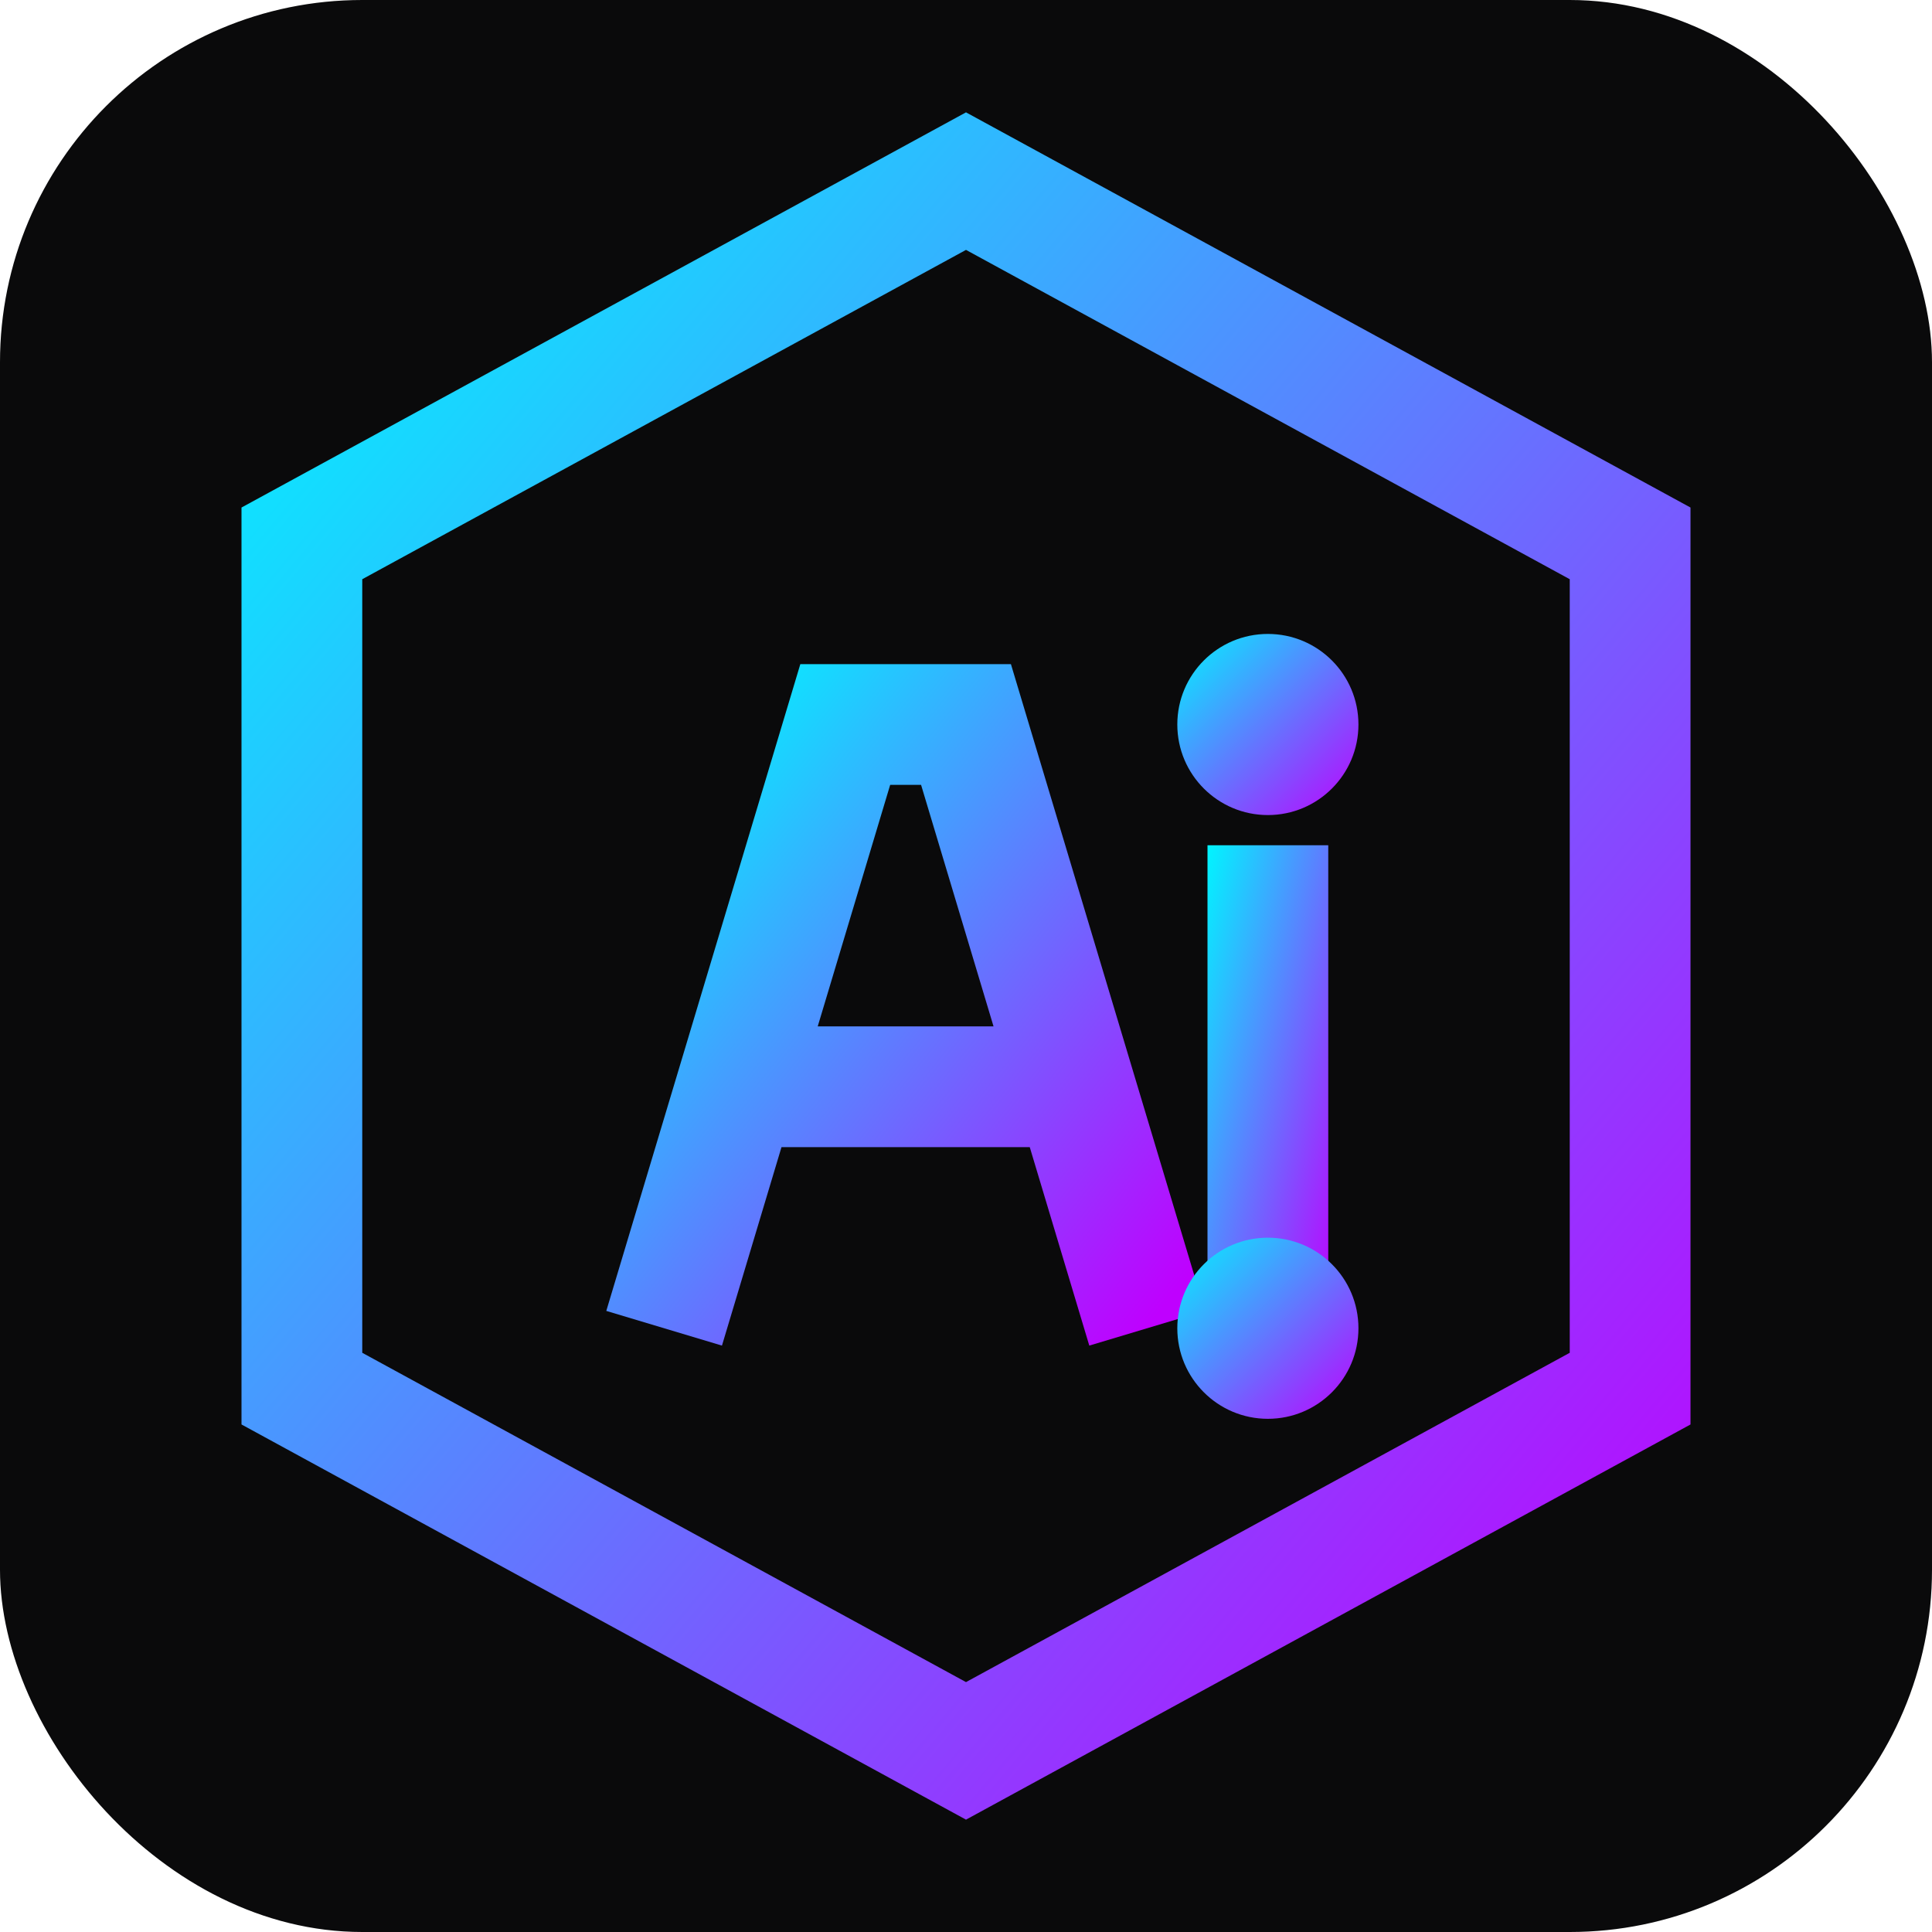 <svg width="32" height="32" viewBox="0 0 32 32" xmlns="http://www.w3.org/2000/svg">
  <defs>
    <linearGradient id="cyber-gradient" x1="0%" y1="0%" x2="100%" y2="100%">
      <stop offset="0%" style="stop-color:#00f5ff;stop-opacity:1" />
      <stop offset="100%" style="stop-color:#bf00ff;stop-opacity:1" />
    </linearGradient>
    <filter id="glow">
      <feGaussianBlur stdDeviation="2" result="coloredBlur"/>
      <feMerge>
        <feMergeNode in="coloredBlur"/>
        <feMergeNode in="SourceGraphic"/>
      </feMerge>
    </filter>
  </defs>
  
  <!-- Background -->
  <rect width="32" height="32" rx="6" fill="#0a0a0b"/>
  
  <!-- Outer hexagon -->
  <path d="M16 3 L27 9 L27 23 L16 29 L5 23 L5 9 Z" 
        fill="none" 
        stroke="url(#cyber-gradient)" 
        stroke-width="2"
        filter="url(#glow)"/>
  
  <!-- Inner AI symbol -->
  <g fill="url(#cyber-gradient)" filter="url(#glow)">
    <!-- Letter A -->
    <path d="M11 22 L14 12 L16 12 L19 22 M12.5 18 L17.5 18" 
          stroke="url(#cyber-gradient)" 
          stroke-width="2" 
          fill="none"/>
    
    <!-- Letter I (stylized as circuit) -->
    <circle cx="21" cy="12" r="1.5" fill="url(#cyber-gradient)"/>
    <rect x="20" y="14" width="2" height="8" fill="url(#cyber-gradient)"/>
    <circle cx="21" cy="22" r="1.5" fill="url(#cyber-gradient)"/>
  </g>
</svg>